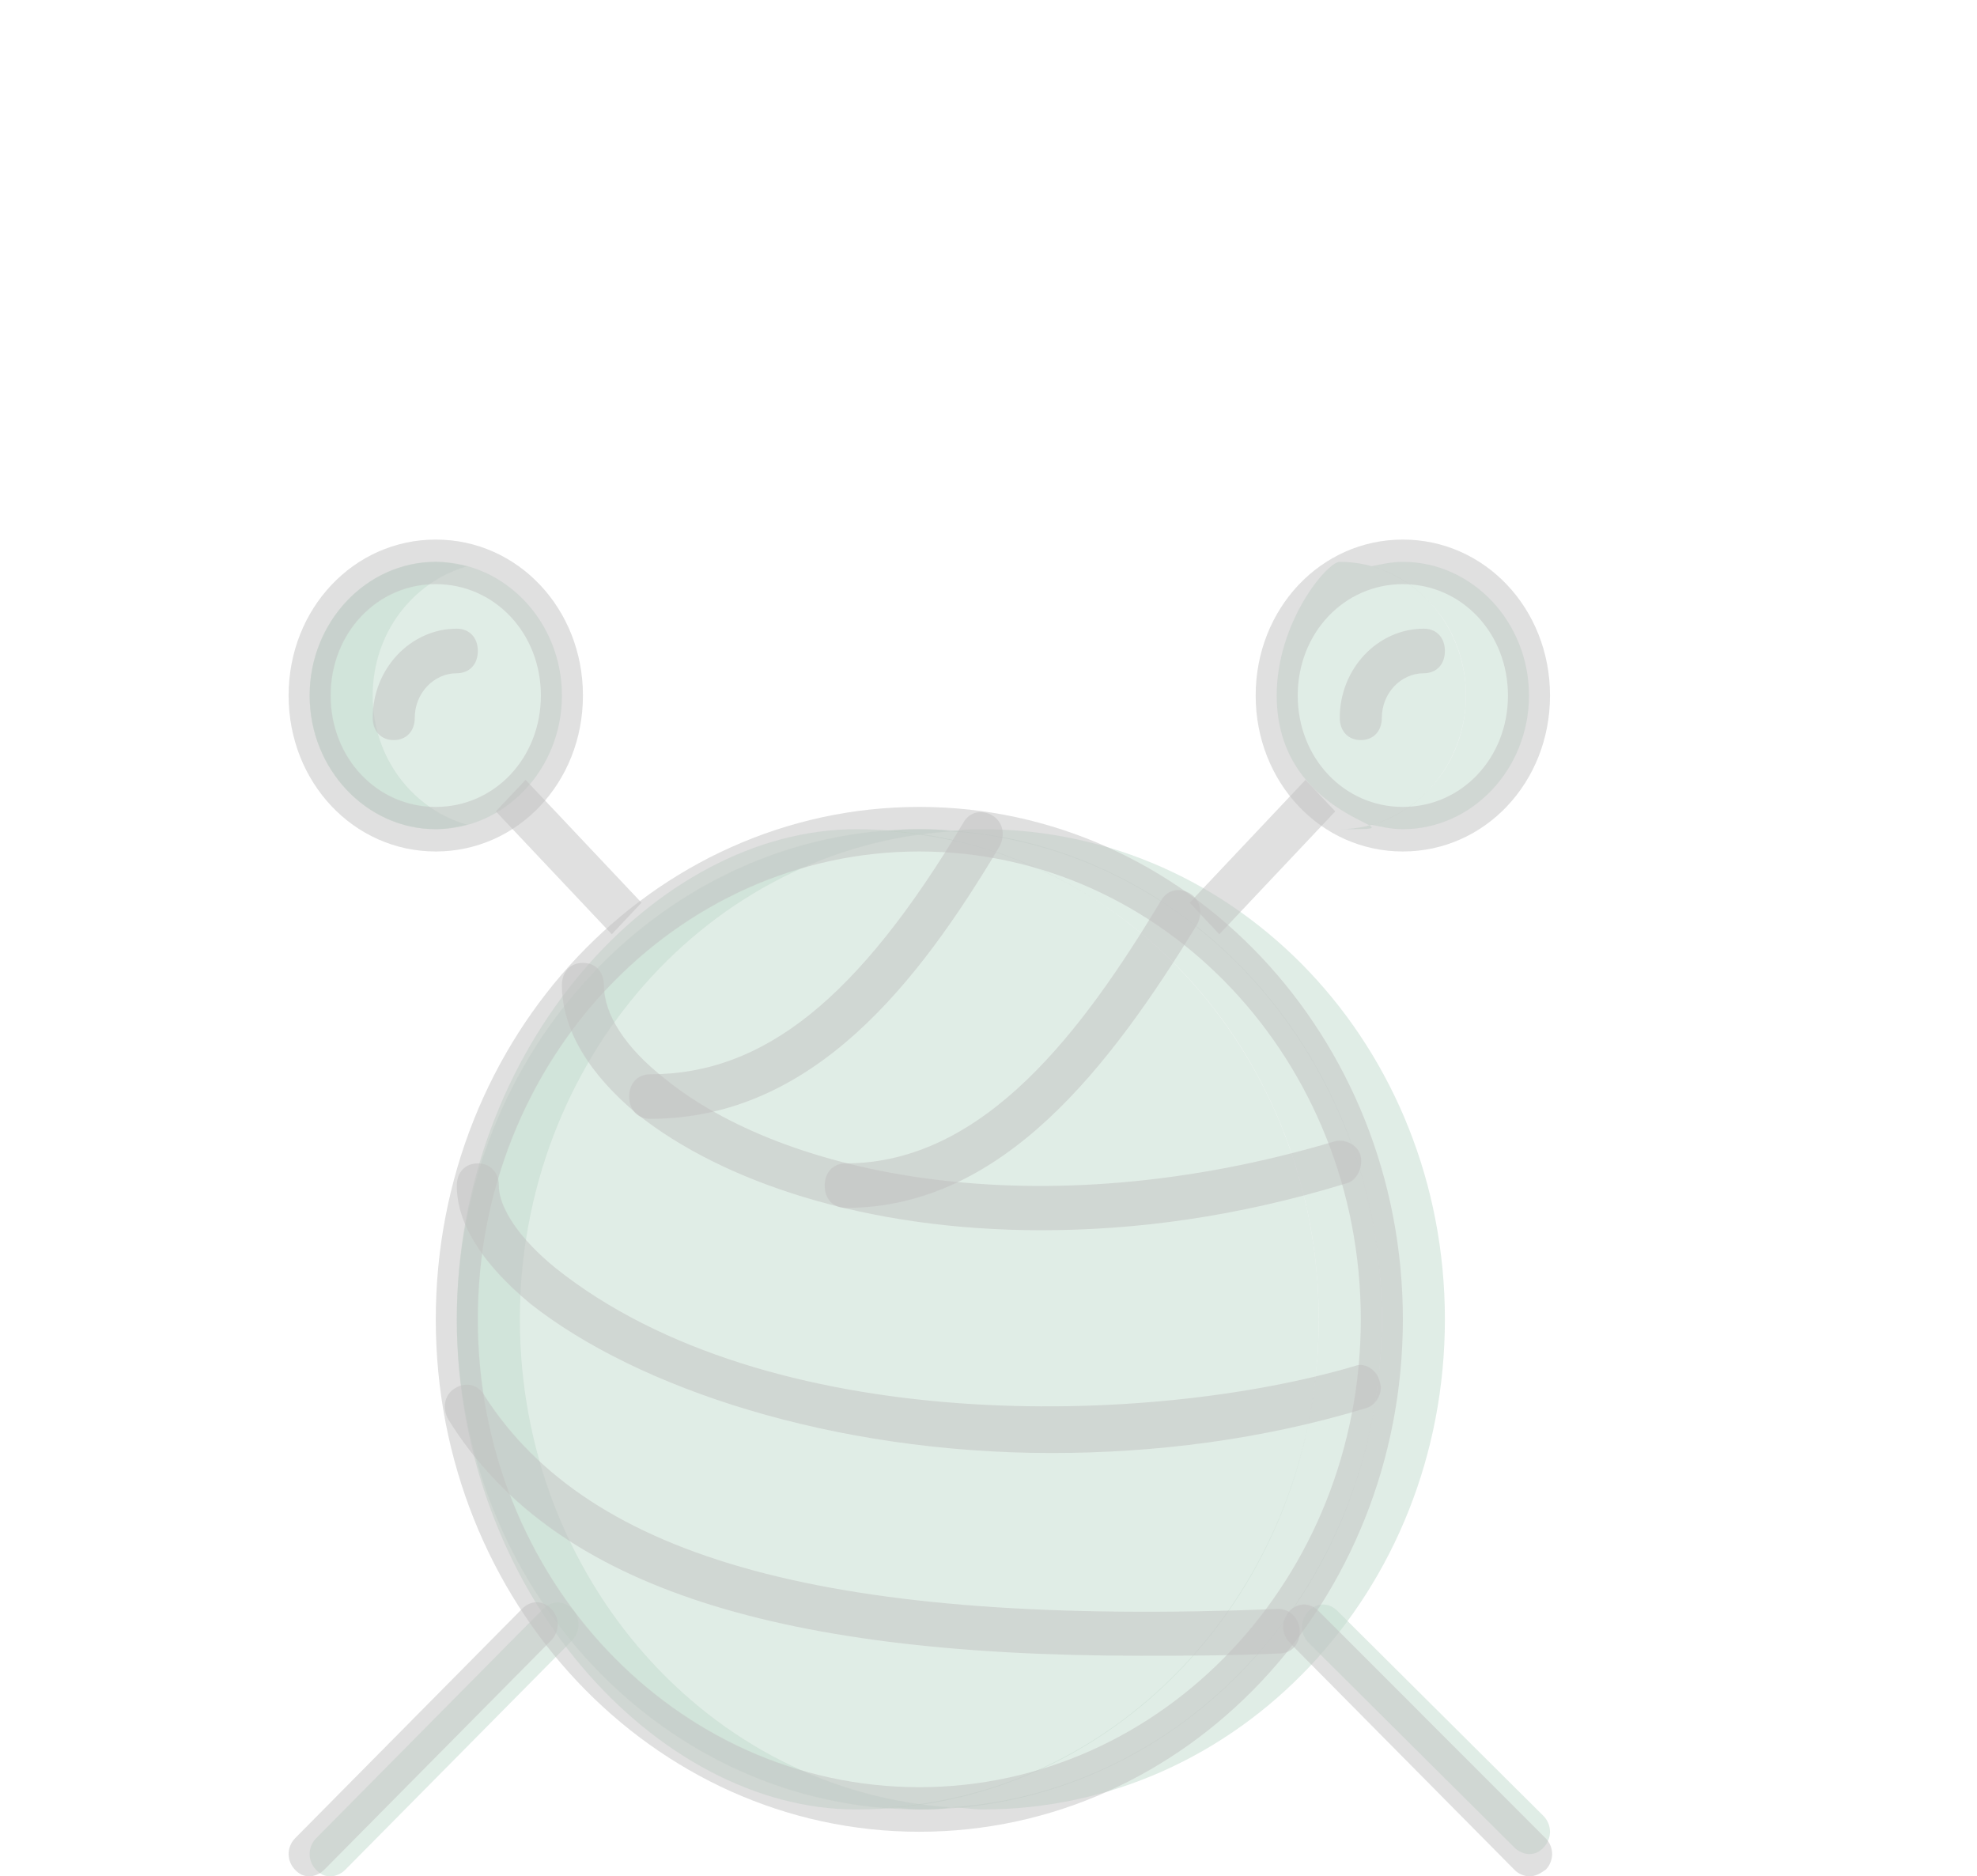 <svg width="274" height="260" viewBox="0 0 274 260" fill="none" xmlns="http://www.w3.org/2000/svg">
<g opacity="0.3" clip-path="url(#clip0_474_4997)">
<path d="M45.827 260.017C44.953 260.017 44.37 259.709 43.788 259.091C42.622 257.856 42.622 256.004 43.788 254.769L75.255 222.969C76.421 221.734 78.169 221.734 79.335 222.969C80.5 224.204 80.5 226.056 79.335 227.292L47.867 259.091C47.284 259.708 46.41 260.017 45.827 260.017Z" fill="#338559" fill-opacity="0.5"/>
<path d="M211.907 256.93C211.324 256.93 210.45 256.622 209.868 256.004L181.313 227.6C180.148 226.365 180.148 224.513 181.313 223.278C182.479 222.043 184.227 222.043 185.393 223.278L213.947 251.681C215.112 252.916 215.112 254.769 213.947 256.004C213.364 256.622 212.781 256.93 211.907 256.93Z" fill="#338559" fill-opacity="0.5"/>
<path d="M182.771 182.832C182.771 220.498 154.216 250.754 118.67 250.754C90.989 250.754 63.31 220.497 63.31 182.832C63.31 145.166 90.989 114.91 118.67 114.91C154.217 114.91 182.771 145.475 182.771 182.832Z" fill="#338559" fill-opacity="0.5"/>
<path d="M127.411 114.91C125.954 114.91 124.497 114.91 123.04 115.219C156.547 117.38 182.771 147.018 182.771 182.832C182.771 218.645 156.547 248.284 123.04 250.445C124.497 250.445 125.954 250.754 127.411 250.754C162.958 250.754 191.512 220.497 191.512 182.832C191.512 145.166 162.958 114.91 127.411 114.91Z" fill="#338559" fill-opacity="0.5"/>
<path d="M136.152 114.91C134.695 114.91 133.238 114.91 131.781 115.219C165.289 117.38 191.512 147.018 191.512 182.832C191.512 218.645 165.289 248.284 131.781 250.445C133.238 250.445 134.695 250.754 136.152 250.754C171.699 250.754 200.253 220.497 200.253 182.832C200.253 145.166 171.699 114.91 136.152 114.91Z" fill="#338559" fill-opacity="0.5"/>
<path d="M127.411 250.754C128.868 250.754 130.324 250.754 131.781 250.445C98.274 248.284 72.051 218.645 72.051 182.832C72.051 147.018 98.274 117.38 131.781 115.219C130.324 114.91 128.868 114.91 127.411 114.91C92.155 114.91 63.31 145.475 63.31 182.832C63.31 220.189 92.155 250.754 127.411 250.754Z" fill="#338559" fill-opacity="0.5"/>
<path d="M77.878 96.383C77.878 106.572 70.011 114.908 60.396 114.908C50.781 114.908 42.914 106.572 42.914 96.383C42.914 86.195 50.781 77.859 60.396 77.859C70.011 77.859 77.878 86.195 77.878 96.383Z" fill="#338559" fill-opacity="0.5"/>
<path d="M203.167 96.383C203.167 106.572 195.3 114.908 185.684 114.908C199.379 114.908 176.943 114.908 176.943 96.383C176.943 86.195 183.936 77.859 185.684 77.859C195.3 77.859 203.167 86.195 203.167 96.383Z" fill="#338559" fill-opacity="0.5"/>
<path d="M194.425 77.859C192.968 77.859 191.512 78.168 190.055 78.477C197.63 80.638 203.166 87.739 203.166 96.383C203.166 105.028 197.63 112.129 190.055 114.29C191.512 114.599 192.968 114.908 194.425 114.908C204.04 114.908 211.907 106.572 211.907 96.383C211.907 86.195 204.04 77.859 194.425 77.859Z" fill="#338559" fill-opacity="0.5"/>
<path d="M60.396 114.908C61.853 114.908 63.309 114.599 64.766 114.29C57.191 112.129 51.655 105.028 51.655 96.383C51.655 87.739 57.191 80.638 64.766 78.477C63.31 78.168 61.853 77.859 60.396 77.859C50.781 77.859 42.914 86.195 42.914 96.383C42.914 106.572 50.781 114.908 60.396 114.908Z" fill="#338559" fill-opacity="0.5"/>
<path d="M127.411 253.839C90.407 253.839 60.396 222.039 60.396 182.829C60.396 143.62 90.407 111.82 127.411 111.82C164.415 111.82 194.426 143.62 194.426 182.83C194.426 222.039 164.415 253.839 127.411 253.839ZM127.411 117.995C93.612 117.995 66.224 147.016 66.224 182.829C66.224 218.643 93.612 247.664 127.411 247.664C161.21 247.664 188.598 218.643 188.598 182.829C188.598 147.016 161.21 117.995 127.411 117.995Z" fill="#2F2F2F" fill-opacity="0.5"/>
<path d="M60.396 117.996C49.032 117.996 40 108.426 40 96.385C40 84.344 49.032 74.773 60.396 74.773C71.759 74.773 80.791 84.344 80.791 96.385C80.791 108.426 71.759 117.996 60.396 117.996ZM60.396 80.948C52.237 80.948 45.827 87.74 45.827 96.385C45.827 105.03 52.237 111.822 60.396 111.822C68.554 111.822 74.964 105.029 74.964 96.385C74.964 87.74 68.554 80.948 60.396 80.948Z" fill="#2F2F2F" fill-opacity="0.5"/>
<path d="M194.426 117.996C183.063 117.996 174.03 108.426 174.03 96.385C174.03 84.344 183.063 74.773 194.426 74.773C205.789 74.773 214.822 84.344 214.822 96.385C214.822 108.426 205.789 117.996 194.426 117.996ZM194.426 80.948C186.268 80.948 179.857 87.74 179.857 96.385C179.857 105.03 186.267 111.822 194.426 111.822C202.584 111.822 208.995 105.03 208.995 96.385C208.995 87.74 202.584 80.948 194.426 80.948Z" fill="#2F2F2F" fill-opacity="0.5"/>
<path d="M84.788 129.464L88.909 125.098L72.839 108.07L68.718 112.436L84.788 129.464Z" fill="#2F2F2F" fill-opacity="0.5"/>
<path d="M168.989 129.465L185.059 112.438L180.938 108.071L164.868 125.099L168.989 129.465Z" fill="#2F2F2F" fill-opacity="0.5"/>
<path d="M42.913 260.013C42.039 260.013 41.456 259.705 40.874 259.087C39.709 257.852 39.709 256 40.874 254.765L72.342 222.965C73.507 221.73 75.255 221.73 76.421 222.965C77.587 224.2 77.587 226.052 76.421 227.288L44.953 259.087C44.37 259.705 43.496 260.013 42.913 260.013Z" fill="#2F2F2F" fill-opacity="0.5"/>
<path d="M211.908 260.013C211.326 260.013 210.451 259.705 209.869 259.087L178.692 227.596C177.527 226.361 177.527 224.509 178.692 223.274C179.858 222.039 181.606 222.039 182.772 223.274L214.24 254.765C215.405 256 215.405 257.852 214.24 259.087C213.365 259.704 212.783 260.013 211.908 260.013Z" fill="#2F2F2F" fill-opacity="0.5"/>
<path d="M144.31 170.482C119.835 170.482 100.022 163.689 88.367 154.427C81.666 148.87 77.878 142.695 77.878 136.521C77.878 134.668 79.043 133.434 80.791 133.434C82.54 133.434 83.705 134.668 83.705 136.521C83.705 140.534 86.619 145.165 92.155 149.488C108.472 162.763 143.727 170.482 185.101 158.132C186.558 157.824 188.307 158.75 188.598 160.293C188.889 161.837 188.015 163.689 186.558 163.998C171.407 168.629 157.422 170.482 144.31 170.482Z" fill="#2F2F2F" fill-opacity="0.5"/>
<path d="M145.767 201.354C115.465 201.354 88.367 192.401 73.508 180.669C66.806 175.112 63.31 169.555 63.31 164.306C63.31 162.454 64.475 161.219 66.223 161.219C67.971 161.219 69.137 162.454 69.137 164.306C69.137 167.393 72.05 171.716 77.004 175.729C106.432 199.193 159.461 197.649 187.724 189.314C189.181 188.696 190.929 189.931 191.22 191.475C191.803 193.018 190.638 194.871 189.181 195.179C174.904 199.502 160.044 201.354 145.767 201.354Z" fill="#2F2F2F" fill-opacity="0.5"/>
<path d="M158.004 229.448C106.141 229.448 76.129 219.26 62.144 196.722C61.27 195.179 61.561 193.326 63.018 192.4C64.475 191.474 66.223 191.782 67.097 193.326C81.665 216.173 115.464 225.435 177.234 222.965C178.691 222.965 180.148 224.2 180.148 226.052C180.148 227.904 178.983 229.139 177.234 229.139C170.242 229.448 164.123 229.448 158.004 229.448Z" fill="#2F2F2F" fill-opacity="0.5"/>
<path d="M90.115 155.044C88.367 155.044 87.202 153.809 87.202 151.957C87.202 150.104 88.367 148.87 90.115 148.87C105.849 148.87 118.961 138.373 133.529 113.982C134.403 112.439 136.152 112.13 137.609 113.056C139.066 113.982 139.357 115.835 138.483 117.379C127.411 135.903 112.842 155.044 90.115 155.044Z" fill="#2F2F2F" fill-opacity="0.5"/>
<path d="M117.212 167.392C115.464 167.392 114.299 166.157 114.299 164.305C114.299 162.453 115.464 161.218 117.212 161.218C136.443 161.218 150.137 142.694 160.918 124.787C161.792 123.243 163.54 122.935 164.997 123.861C166.454 124.787 166.745 126.639 165.871 128.183C153.925 147.633 139.065 167.392 117.212 167.392Z" fill="#2F2F2F" fill-opacity="0.5"/>
<path d="M54.569 102.558C52.821 102.558 51.655 101.323 51.655 99.47C51.655 92.678 56.9 87.121 63.31 87.121C65.058 87.121 66.224 88.356 66.224 90.208C66.224 92.061 65.058 93.296 63.31 93.296C60.105 93.296 57.482 96.074 57.482 99.47C57.482 101.322 56.317 102.558 54.569 102.558Z" fill="#2F2F2F" fill-opacity="0.5"/>
<path d="M188.599 102.558C186.85 102.558 185.685 101.323 185.685 99.47C185.685 92.678 190.93 87.121 197.34 87.121C199.088 87.121 200.253 88.356 200.253 90.208C200.253 92.061 199.088 93.296 197.34 93.296C194.135 93.296 191.512 96.074 191.512 99.47C191.512 101.322 190.347 102.558 188.599 102.558Z" fill="#2F2F2F" fill-opacity="0.5"/>
</g>
<defs>
<clipPath id="clip0_474_4997">
<rect width="274" height="260" fill="white"/>
</clipPath>
</defs>
</svg>
